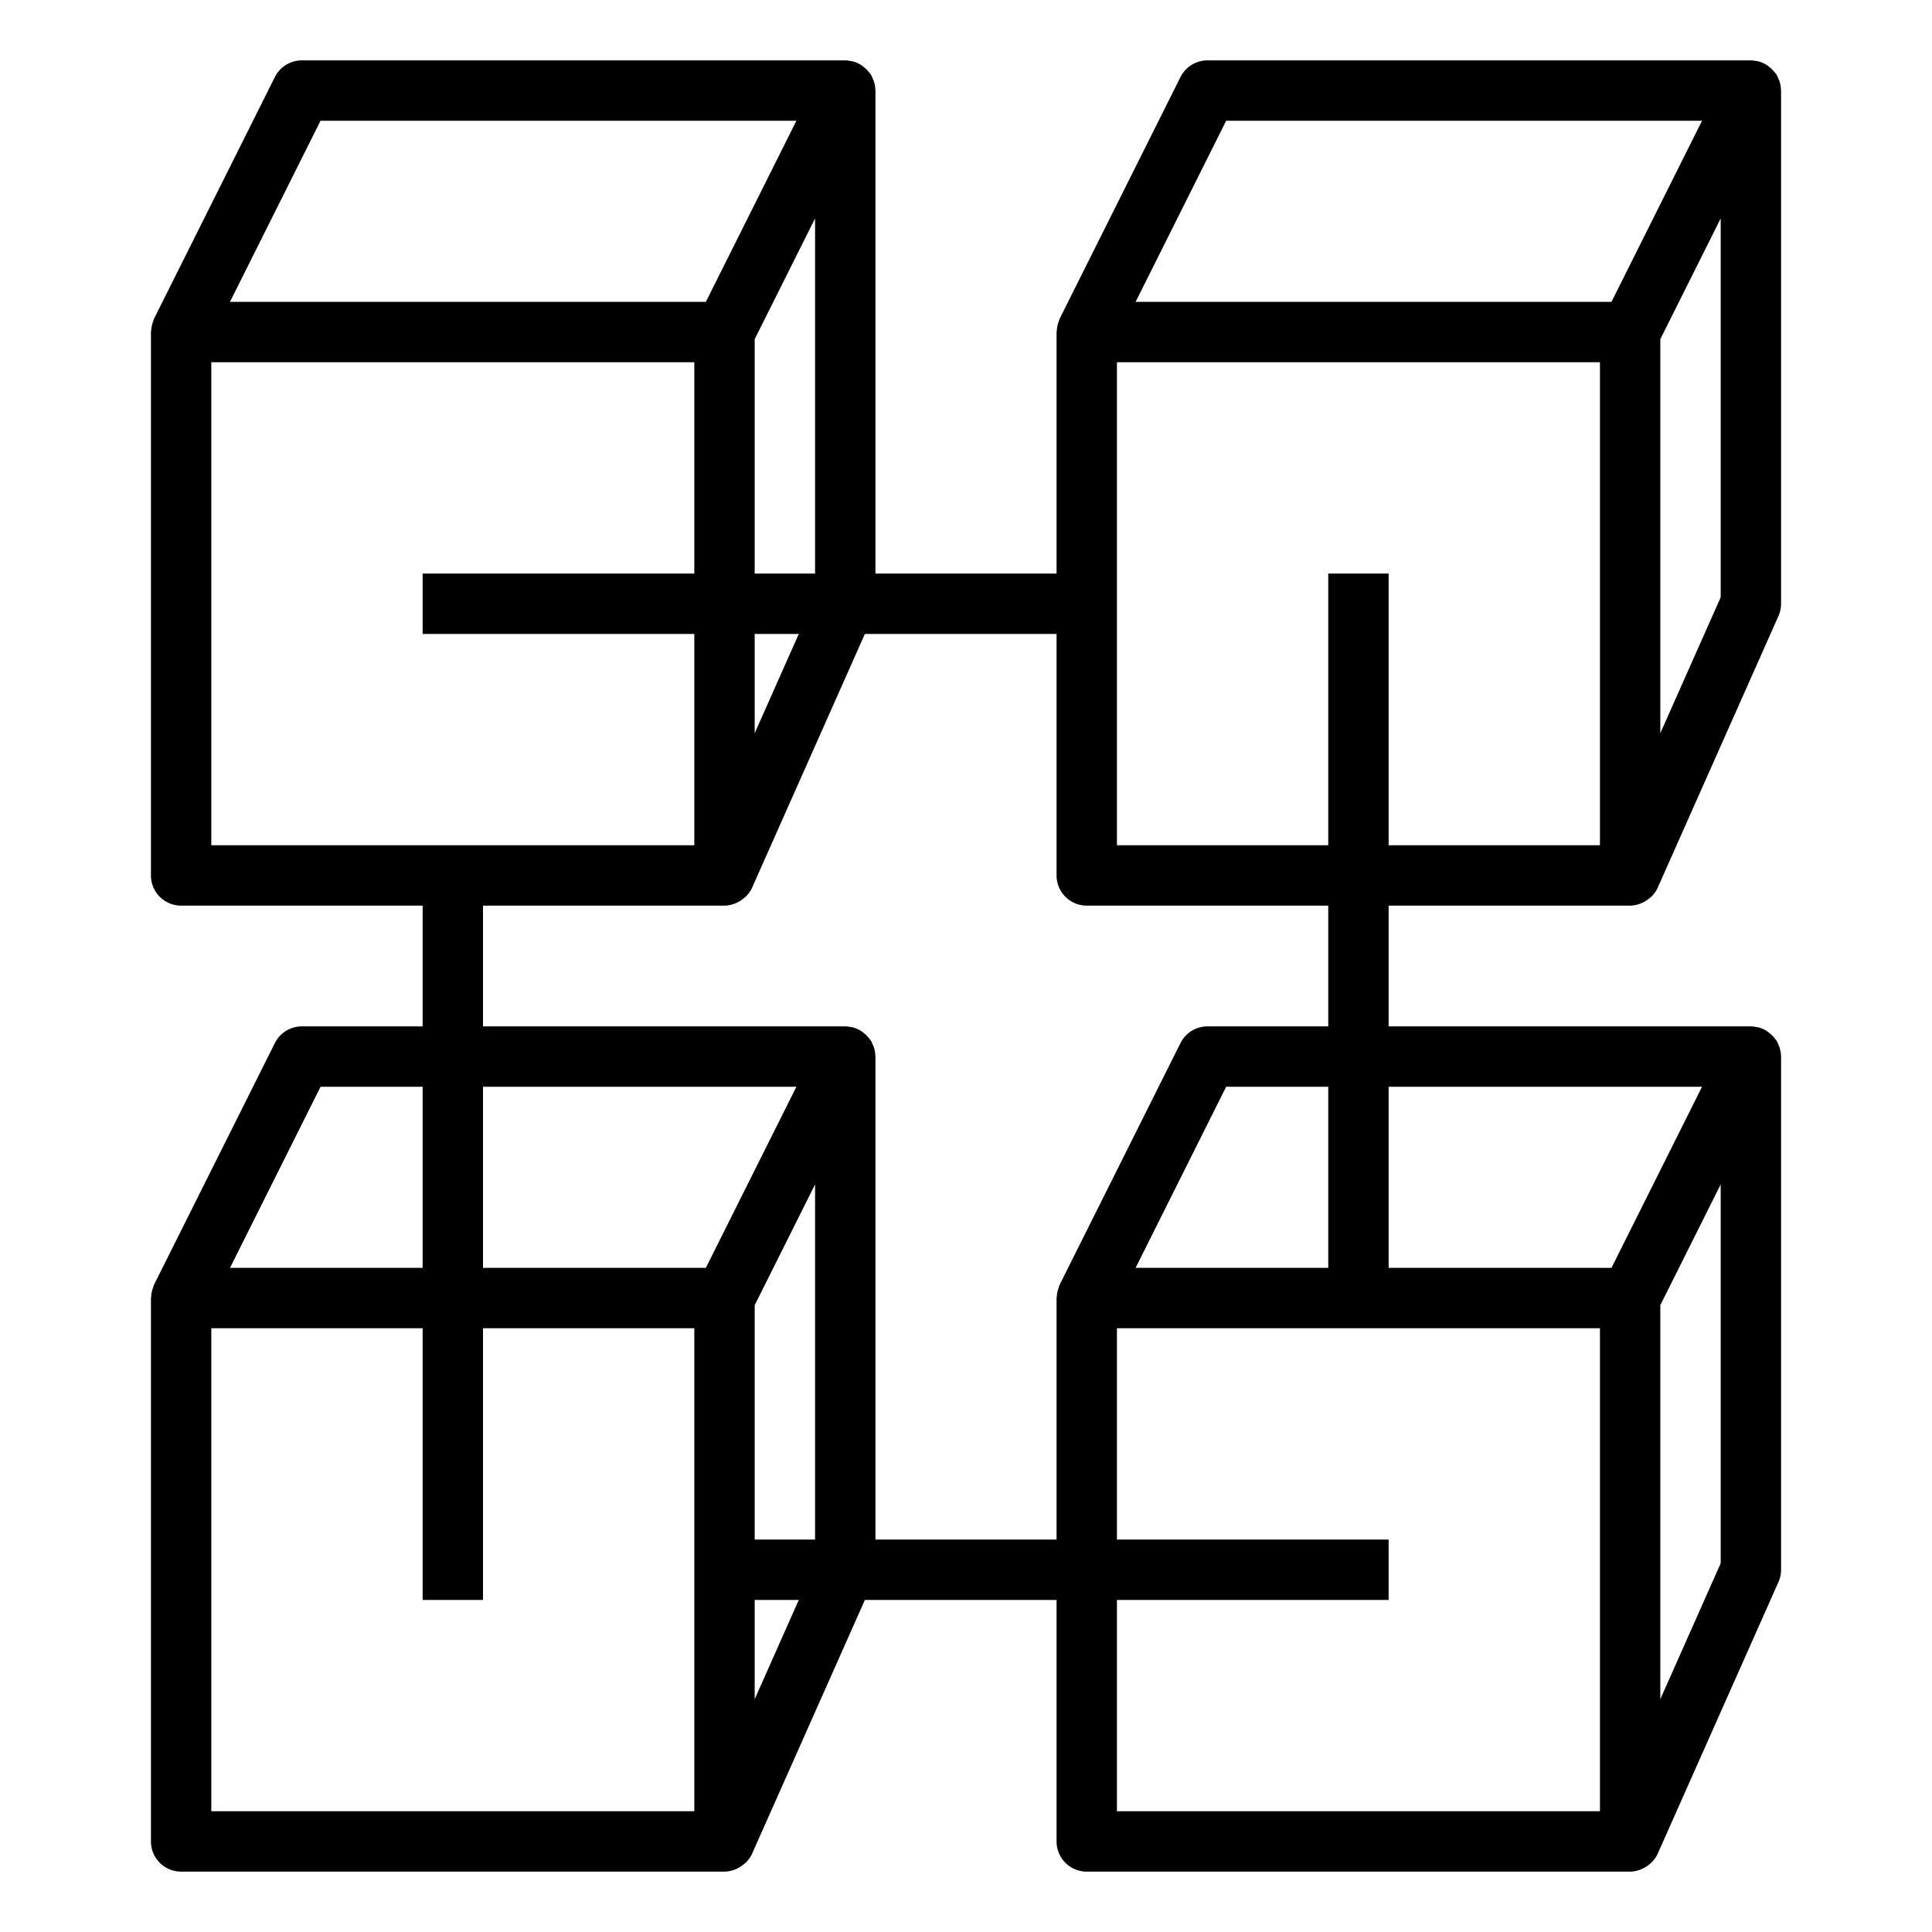 <svg xmlns="http://www.w3.org/2000/svg" viewBox="0 0 64 64" id="block"><path d="M58.946 2.685c-.008-.024-.021-.045-.031-.069-.02-.048-.037-.097-.064-.142-.012-.02-.03-.035-.044-.054a.986.986 0 0 0-.221-.221c-.023-.017-.044-.036-.069-.051a.983.983 0 0 0-.277-.117l-.009-.004c-.014-.003-.028 0-.042-.003A.998.998 0 0 0 58 2H40c-.379 0-.725.214-.895.553l-4 8c-.006.012-.008.025-.013.038-.01.021-.015.044-.023.066a1.035 1.035 0 0 0-.062.305c0 .013-.007.024-.007.038v8h-6V3c0-.007-.003-.012-.003-.019a.994.994 0 0 0-.051-.296c-.008-.024-.021-.045-.031-.069-.02-.048-.037-.097-.064-.142-.012-.02-.03-.035-.044-.054a.986.986 0 0 0-.221-.221c-.023-.017-.044-.036-.069-.051a.983.983 0 0 0-.277-.117l-.009-.004c-.014-.003-.028 0-.042-.003C28.126 2.012 28.064 2 28 2H10c-.379 0-.725.214-.895.553l-4 8c-.006.012-.008.025-.013.038-.01.021-.015.044-.023.066a1.035 1.035 0 0 0-.062.305c0 .013-.007.024-.007.038v18a1 1 0 0 0 1 1h8v4h-4c-.379 0-.725.214-.895.553l-4 8c-.006.012-.008.025-.013.038-.01.021-.015.044-.023.066a1.035 1.035 0 0 0-.062.305c0 .013-.007.024-.007.038v18a1 1 0 0 0 1 1h18a.998.998 0 0 0 .347-.07c.033-.012.062-.027.092-.042.078-.039.149-.087.216-.145.023-.02.047-.037.068-.059.076-.081.143-.171.19-.276l.007-.016.001-.002L28.65 53H35v8a1 1 0 0 0 1 1h18a.998.998 0 0 0 .347-.07c.033-.012.062-.027.092-.042.078-.039.149-.087.216-.145.023-.02.047-.037.068-.059.076-.081.143-.171.19-.276l.007-.016.001-.002 3.992-8.982A.997.997 0 0 0 59 52V35c0-.007-.003-.012-.003-.019a.994.994 0 0 0-.051-.296c-.008-.024-.021-.045-.031-.069-.02-.048-.037-.097-.064-.142-.012-.02-.03-.035-.044-.054a.986.986 0 0 0-.221-.221c-.023-.017-.044-.036-.069-.051a.983.983 0 0 0-.277-.117l-.009-.004c-.014-.003-.027 0-.041-.003-.063-.012-.125-.024-.19-.024H46v-4h8a.998.998 0 0 0 .347-.07c.033-.012.062-.027.092-.042.078-.039.149-.087.216-.145.023-.02.047-.037.068-.059.076-.081.143-.171.19-.276l.007-.016.001-.002 3.992-8.982A.997.997 0 0 0 59 20V3c0-.007-.003-.012-.003-.019a1 1 0 0 0-.051-.296zM40.618 4h15.764l-3 6H37.618l3-6zM25 21h1.461L25 24.288V21zm0-2v-7.764l2-4V19h-2zM10.618 4h15.764l-3 6H7.618l3-6zM7 12h16v7h-9v2h9v7H7V12zm3.618 24H14v6H7.618l3-6zM27 51h-2v-7.764l2-4V51zm-3.618-9H16v-6h10.382l-3 6zM7 44h7v9h2v-9h7v16H7V44zm18 12.288V53h1.461L25 56.288zM37 53h9v-2h-9v-7h16v16H37v-7zm.618-11 3-6H44v6h-6.382zM55 56.288V43.236l2-4v12.551l-2 4.501zM56.382 36l-3 6H46v-6h10.382zM44 34h-4c-.379 0-.725.214-.895.553l-4 8c-.006.012-.008.025-.013.038-.01.021-.015.044-.023.066a1.035 1.035 0 0 0-.062.305c0 .013-.007.024-.007.038v8h-6V35c0-.007-.003-.012-.003-.019a.994.994 0 0 0-.051-.296c-.008-.024-.021-.045-.031-.069-.02-.048-.037-.097-.064-.142-.012-.02-.03-.035-.044-.054a.986.986 0 0 0-.221-.221c-.023-.017-.044-.036-.069-.051a.983.983 0 0 0-.277-.117l-.009-.004c-.014-.003-.027 0-.041-.003-.063-.012-.125-.024-.19-.024H16v-4h8a.998.998 0 0 0 .347-.07c.033-.012.062-.027.092-.042.078-.039.149-.087.216-.145.023-.02.047-.037.068-.059.076-.081.143-.171.19-.276l.007-.016.001-.002L28.65 21H35v8a1 1 0 0 0 1 1h8v4zm0-15v9h-7V12h16v16h-7v-9h-2zm11 5.288V11.236l2-4v12.551l-2 4.501z"></path></svg>